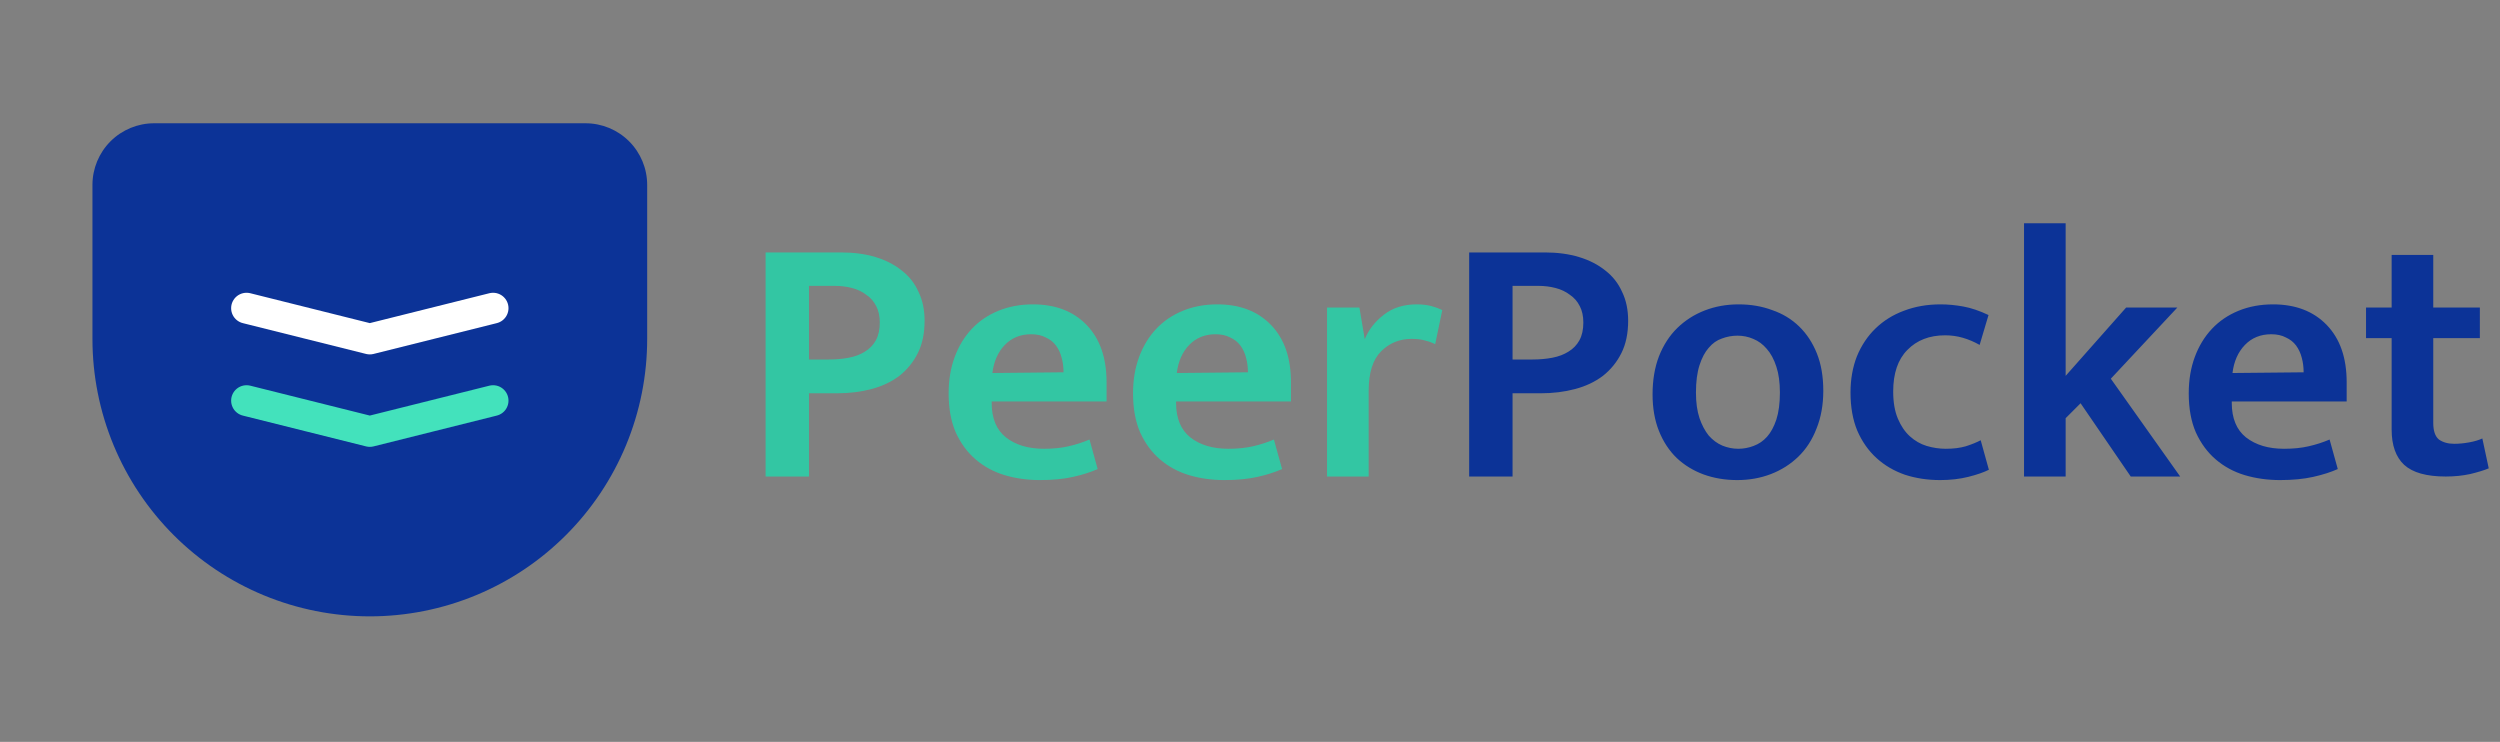 <svg width="738" height="219" viewBox="0 0 738 219" fill="none" xmlns="http://www.w3.org/2000/svg">
<rect x="0" y="0" width="738" height="219" fill="#808080" stroke="none"/>
<path d="M191.046 54.584V100.072C191.046 110.824 188.928 121.471 184.814 131.405C180.699 141.338 174.668 150.365 167.065 157.967C159.462 165.57 150.436 171.602 140.502 175.716C130.568 179.831 119.921 181.949 109.169 181.949C98.417 181.949 87.77 179.831 77.836 175.716C67.903 171.602 58.876 165.57 51.273 157.967C43.67 150.365 37.639 141.338 33.525 131.405C29.41 121.471 27.292 110.824 27.292 100.072V54.584C27.292 49.759 29.209 45.131 32.621 41.719C36.034 38.307 40.661 36.39 45.487 36.39H172.851C177.677 36.39 182.305 38.307 185.717 41.719C189.129 45.131 191.046 49.759 191.046 54.584Z" fill="#0C3397"/>
<path d="M72.779 90.974L109.169 100.072L145.559 90.974" stroke="white" stroke-width="9.097" stroke-linecap="round" stroke-linejoin="round"/>
<path d="M72.779 118.267L109.169 127.364L145.559 118.267" stroke="#43E2BC" stroke-width="9.097" stroke-linecap="round" stroke-linejoin="round"/>
<path d="M226.004 74.519H248.369C252.079 74.519 255.439 74.974 258.449 75.884C261.459 76.794 264.049 78.124 266.219 79.874C268.389 81.554 270.034 83.654 271.154 86.174C272.344 88.624 272.939 91.459 272.939 94.679C272.939 98.389 272.274 101.574 270.944 104.234C269.614 106.894 267.794 109.134 265.484 110.954C263.174 112.704 260.444 113.999 257.294 114.839C254.144 115.679 250.749 116.099 247.109 116.099H238.814V140.669H226.004V74.519ZM238.814 106.124H244.694C246.794 106.124 248.754 105.949 250.574 105.599C252.394 105.249 253.969 104.654 255.299 103.814C256.699 102.974 257.784 101.854 258.554 100.454C259.324 99.054 259.709 97.304 259.709 95.204C259.709 93.314 259.359 91.704 258.659 90.374C257.959 88.974 256.979 87.854 255.719 87.014C254.529 86.104 253.129 85.439 251.519 85.019C249.909 84.599 248.229 84.389 246.479 84.389H238.814V106.124ZM326.658 118.514H292.743V118.934C292.743 123.484 294.143 126.879 296.943 129.119C299.813 131.359 303.558 132.479 308.178 132.479C310.908 132.479 313.323 132.234 315.423 131.744C317.593 131.254 319.658 130.589 321.618 129.749L324.033 138.464C322.003 139.374 319.588 140.144 316.788 140.774C313.988 141.404 310.733 141.719 307.023 141.719C303.313 141.719 299.813 141.229 296.523 140.249C293.303 139.269 290.468 137.729 288.018 135.629C285.568 133.529 283.608 130.869 282.138 127.649C280.738 124.429 280.038 120.579 280.038 116.099C280.038 112.179 280.633 108.609 281.823 105.389C283.013 102.169 284.693 99.404 286.863 97.094C289.033 94.784 291.658 92.999 294.738 91.739C297.818 90.479 301.213 89.849 304.923 89.849C311.573 89.849 316.858 91.879 320.778 95.939C324.698 99.999 326.658 105.634 326.658 112.844V118.514ZM313.953 109.904C313.953 108.434 313.778 107.034 313.428 105.704C313.078 104.304 312.518 103.079 311.748 102.029C310.978 100.979 309.963 100.174 308.703 99.614C307.513 98.984 306.078 98.669 304.398 98.669C301.248 98.669 298.658 99.719 296.628 101.819C294.598 103.919 293.373 106.684 292.953 110.114L313.953 109.904ZM381.094 118.514H347.179V118.934C347.179 123.484 348.579 126.879 351.379 129.119C354.249 131.359 357.994 132.479 362.614 132.479C365.344 132.479 367.759 132.234 369.859 131.744C372.029 131.254 374.094 130.589 376.054 129.749L378.469 138.464C376.439 139.374 374.024 140.144 371.224 140.774C368.424 141.404 365.169 141.719 361.459 141.719C357.749 141.719 354.249 141.229 350.959 140.249C347.739 139.269 344.904 137.729 342.454 135.629C340.004 133.529 338.044 130.869 336.574 127.649C335.174 124.429 334.474 120.579 334.474 116.099C334.474 112.179 335.069 108.609 336.259 105.389C337.449 102.169 339.129 99.404 341.299 97.094C343.469 94.784 346.094 92.999 349.174 91.739C352.254 90.479 355.649 89.849 359.359 89.849C366.009 89.849 371.294 91.879 375.214 95.939C379.134 99.999 381.094 105.634 381.094 112.844V118.514ZM368.389 109.904C368.389 108.434 368.214 107.034 367.864 105.704C367.514 104.304 366.954 103.079 366.184 102.029C365.414 100.979 364.399 100.174 363.139 99.614C361.949 98.984 360.514 98.669 358.834 98.669C355.684 98.669 353.094 99.719 351.064 101.819C349.034 103.919 347.809 106.684 347.389 110.114L368.389 109.904ZM391.744 140.669V90.794H401.299L402.874 100.139C404.064 97.269 405.954 94.854 408.544 92.894C411.134 90.864 414.354 89.849 418.204 89.849C419.884 89.849 421.354 90.024 422.614 90.374C423.874 90.724 424.924 91.109 425.764 91.529L423.664 101.609C422.894 101.189 421.949 100.839 420.829 100.559C419.709 100.209 418.344 100.034 416.734 100.034C413.164 100.034 410.154 101.259 407.704 103.709C405.254 106.159 404.029 110.044 404.029 115.364V140.669H391.744Z" fill="#33C6A3"/>
<path d="M433.697 74.519H456.062C459.772 74.519 463.132 74.974 466.142 75.884C469.152 76.794 471.742 78.124 473.912 79.874C476.082 81.554 477.727 83.654 478.847 86.174C480.037 88.624 480.632 91.459 480.632 94.679C480.632 98.389 479.967 101.574 478.637 104.234C477.307 106.894 475.487 109.134 473.177 110.954C470.867 112.704 468.137 113.999 464.987 114.839C461.837 115.679 458.442 116.099 454.802 116.099H446.507V140.669H433.697V74.519ZM446.507 106.124H452.387C454.487 106.124 456.447 105.949 458.267 105.599C460.087 105.249 461.662 104.654 462.992 103.814C464.392 102.974 465.477 101.854 466.247 100.454C467.017 99.054 467.402 97.304 467.402 95.204C467.402 93.314 467.052 91.704 466.352 90.374C465.652 88.974 464.672 87.854 463.412 87.014C462.222 86.104 460.822 85.439 459.212 85.019C457.602 84.599 455.922 84.389 454.172 84.389H446.507V106.124ZM538.236 115.364C538.236 119.494 537.571 123.204 536.241 126.494C534.981 129.784 533.196 132.549 530.886 134.789C528.576 137.029 525.881 138.744 522.801 139.934C519.721 141.124 516.396 141.719 512.826 141.719C509.256 141.719 505.931 141.159 502.851 140.039C499.841 138.919 497.216 137.309 494.976 135.209C492.736 133.039 490.986 130.379 489.726 127.229C488.466 124.079 487.836 120.474 487.836 116.414C487.836 112.214 488.466 108.469 489.726 105.179C491.056 101.819 492.876 99.019 495.186 96.779C497.496 94.539 500.191 92.824 503.271 91.634C506.351 90.444 509.676 89.849 513.246 89.849C516.816 89.849 520.106 90.409 523.116 91.529C526.196 92.579 528.856 94.189 531.096 96.359C533.336 98.529 535.086 101.189 536.346 104.339C537.606 107.489 538.236 111.164 538.236 115.364ZM525.426 115.889C525.426 112.879 525.076 110.324 524.376 108.224C523.676 106.054 522.731 104.304 521.541 102.974C520.421 101.644 519.091 100.664 517.551 100.034C516.081 99.404 514.541 99.089 512.931 99.089C511.321 99.089 509.781 99.369 508.311 99.929C506.841 100.419 505.546 101.329 504.426 102.659C503.306 103.919 502.396 105.634 501.696 107.804C500.996 109.974 500.646 112.669 500.646 115.889C500.646 118.829 500.996 121.349 501.696 123.449C502.396 125.479 503.306 127.194 504.426 128.594C505.616 129.924 506.946 130.904 508.416 131.534C509.956 132.164 511.531 132.479 513.141 132.479C514.681 132.479 516.186 132.199 517.656 131.639C519.196 131.079 520.526 130.169 521.646 128.909C522.766 127.649 523.676 125.969 524.376 123.869C525.076 121.699 525.426 119.039 525.426 115.889ZM574.411 132.479C576.651 132.479 578.611 132.234 580.291 131.744C582.041 131.184 583.511 130.589 584.701 129.959L587.116 138.674C585.576 139.444 583.546 140.144 581.026 140.774C578.506 141.404 575.741 141.719 572.731 141.719C569.021 141.719 565.556 141.194 562.336 140.144C559.116 139.024 556.316 137.379 553.936 135.209C551.556 133.039 549.666 130.344 548.266 127.124C546.936 123.904 546.271 120.159 546.271 115.889C546.271 111.969 546.901 108.399 548.161 105.179C549.491 101.959 551.311 99.229 553.621 96.989C556.001 94.679 558.801 92.929 562.021 91.739C565.311 90.479 568.916 89.849 572.836 89.849C575.006 89.849 577.246 90.059 579.556 90.479C581.866 90.899 584.351 91.739 587.011 92.999L584.386 101.819C582.776 100.909 581.131 100.209 579.451 99.719C577.771 99.229 576.021 98.984 574.201 98.984C569.581 98.984 565.871 100.419 563.071 103.289C560.271 106.089 558.871 110.184 558.871 115.574C558.871 118.724 559.326 121.384 560.236 123.554C561.146 125.724 562.336 127.474 563.806 128.804C565.276 130.134 566.921 131.079 568.741 131.639C570.631 132.199 572.521 132.479 574.411 132.479ZM609.779 123.449V140.669H597.494V65.909H609.779V110.954L627.629 90.794H642.749L623.114 111.794L643.589 140.669H628.994L614.189 119.039L609.779 123.449ZM692.736 118.514H658.821V118.934C658.821 123.484 660.221 126.879 663.021 129.119C665.891 131.359 669.636 132.479 674.256 132.479C676.986 132.479 679.401 132.234 681.501 131.744C683.671 131.254 685.736 130.589 687.696 129.749L690.111 138.464C688.081 139.374 685.666 140.144 682.866 140.774C680.066 141.404 676.811 141.719 673.101 141.719C669.391 141.719 665.891 141.229 662.601 140.249C659.381 139.269 656.546 137.729 654.096 135.629C651.646 133.529 649.686 130.869 648.216 127.649C646.816 124.429 646.116 120.579 646.116 116.099C646.116 112.179 646.711 108.609 647.901 105.389C649.091 102.169 650.771 99.404 652.941 97.094C655.111 94.784 657.736 92.999 660.816 91.739C663.896 90.479 667.291 89.849 671.001 89.849C677.651 89.849 682.936 91.879 686.856 95.939C690.776 99.999 692.736 105.634 692.736 112.844V118.514ZM680.031 109.904C680.031 108.434 679.856 107.034 679.506 105.704C679.156 104.304 678.596 103.079 677.826 102.029C677.056 100.979 676.041 100.174 674.781 99.614C673.591 98.984 672.156 98.669 670.476 98.669C667.326 98.669 664.736 99.719 662.706 101.819C660.676 103.919 659.451 106.684 659.031 110.114L680.031 109.904ZM732.052 99.824H718.297V124.814C718.297 127.194 718.857 128.839 719.977 129.749C721.167 130.589 722.672 131.009 724.492 131.009C725.892 131.009 727.362 130.869 728.902 130.589C730.442 130.309 731.737 129.924 732.787 129.434L734.677 138.254C733.347 138.814 731.527 139.374 729.217 139.934C726.977 140.424 724.562 140.669 721.972 140.669C716.302 140.669 712.207 139.514 709.687 137.204C707.237 134.894 706.012 131.429 706.012 126.809V99.824H698.452V90.794H706.012V75.254H718.297V90.794H732.052V99.824Z" fill="#0C3397"/>
</svg>
